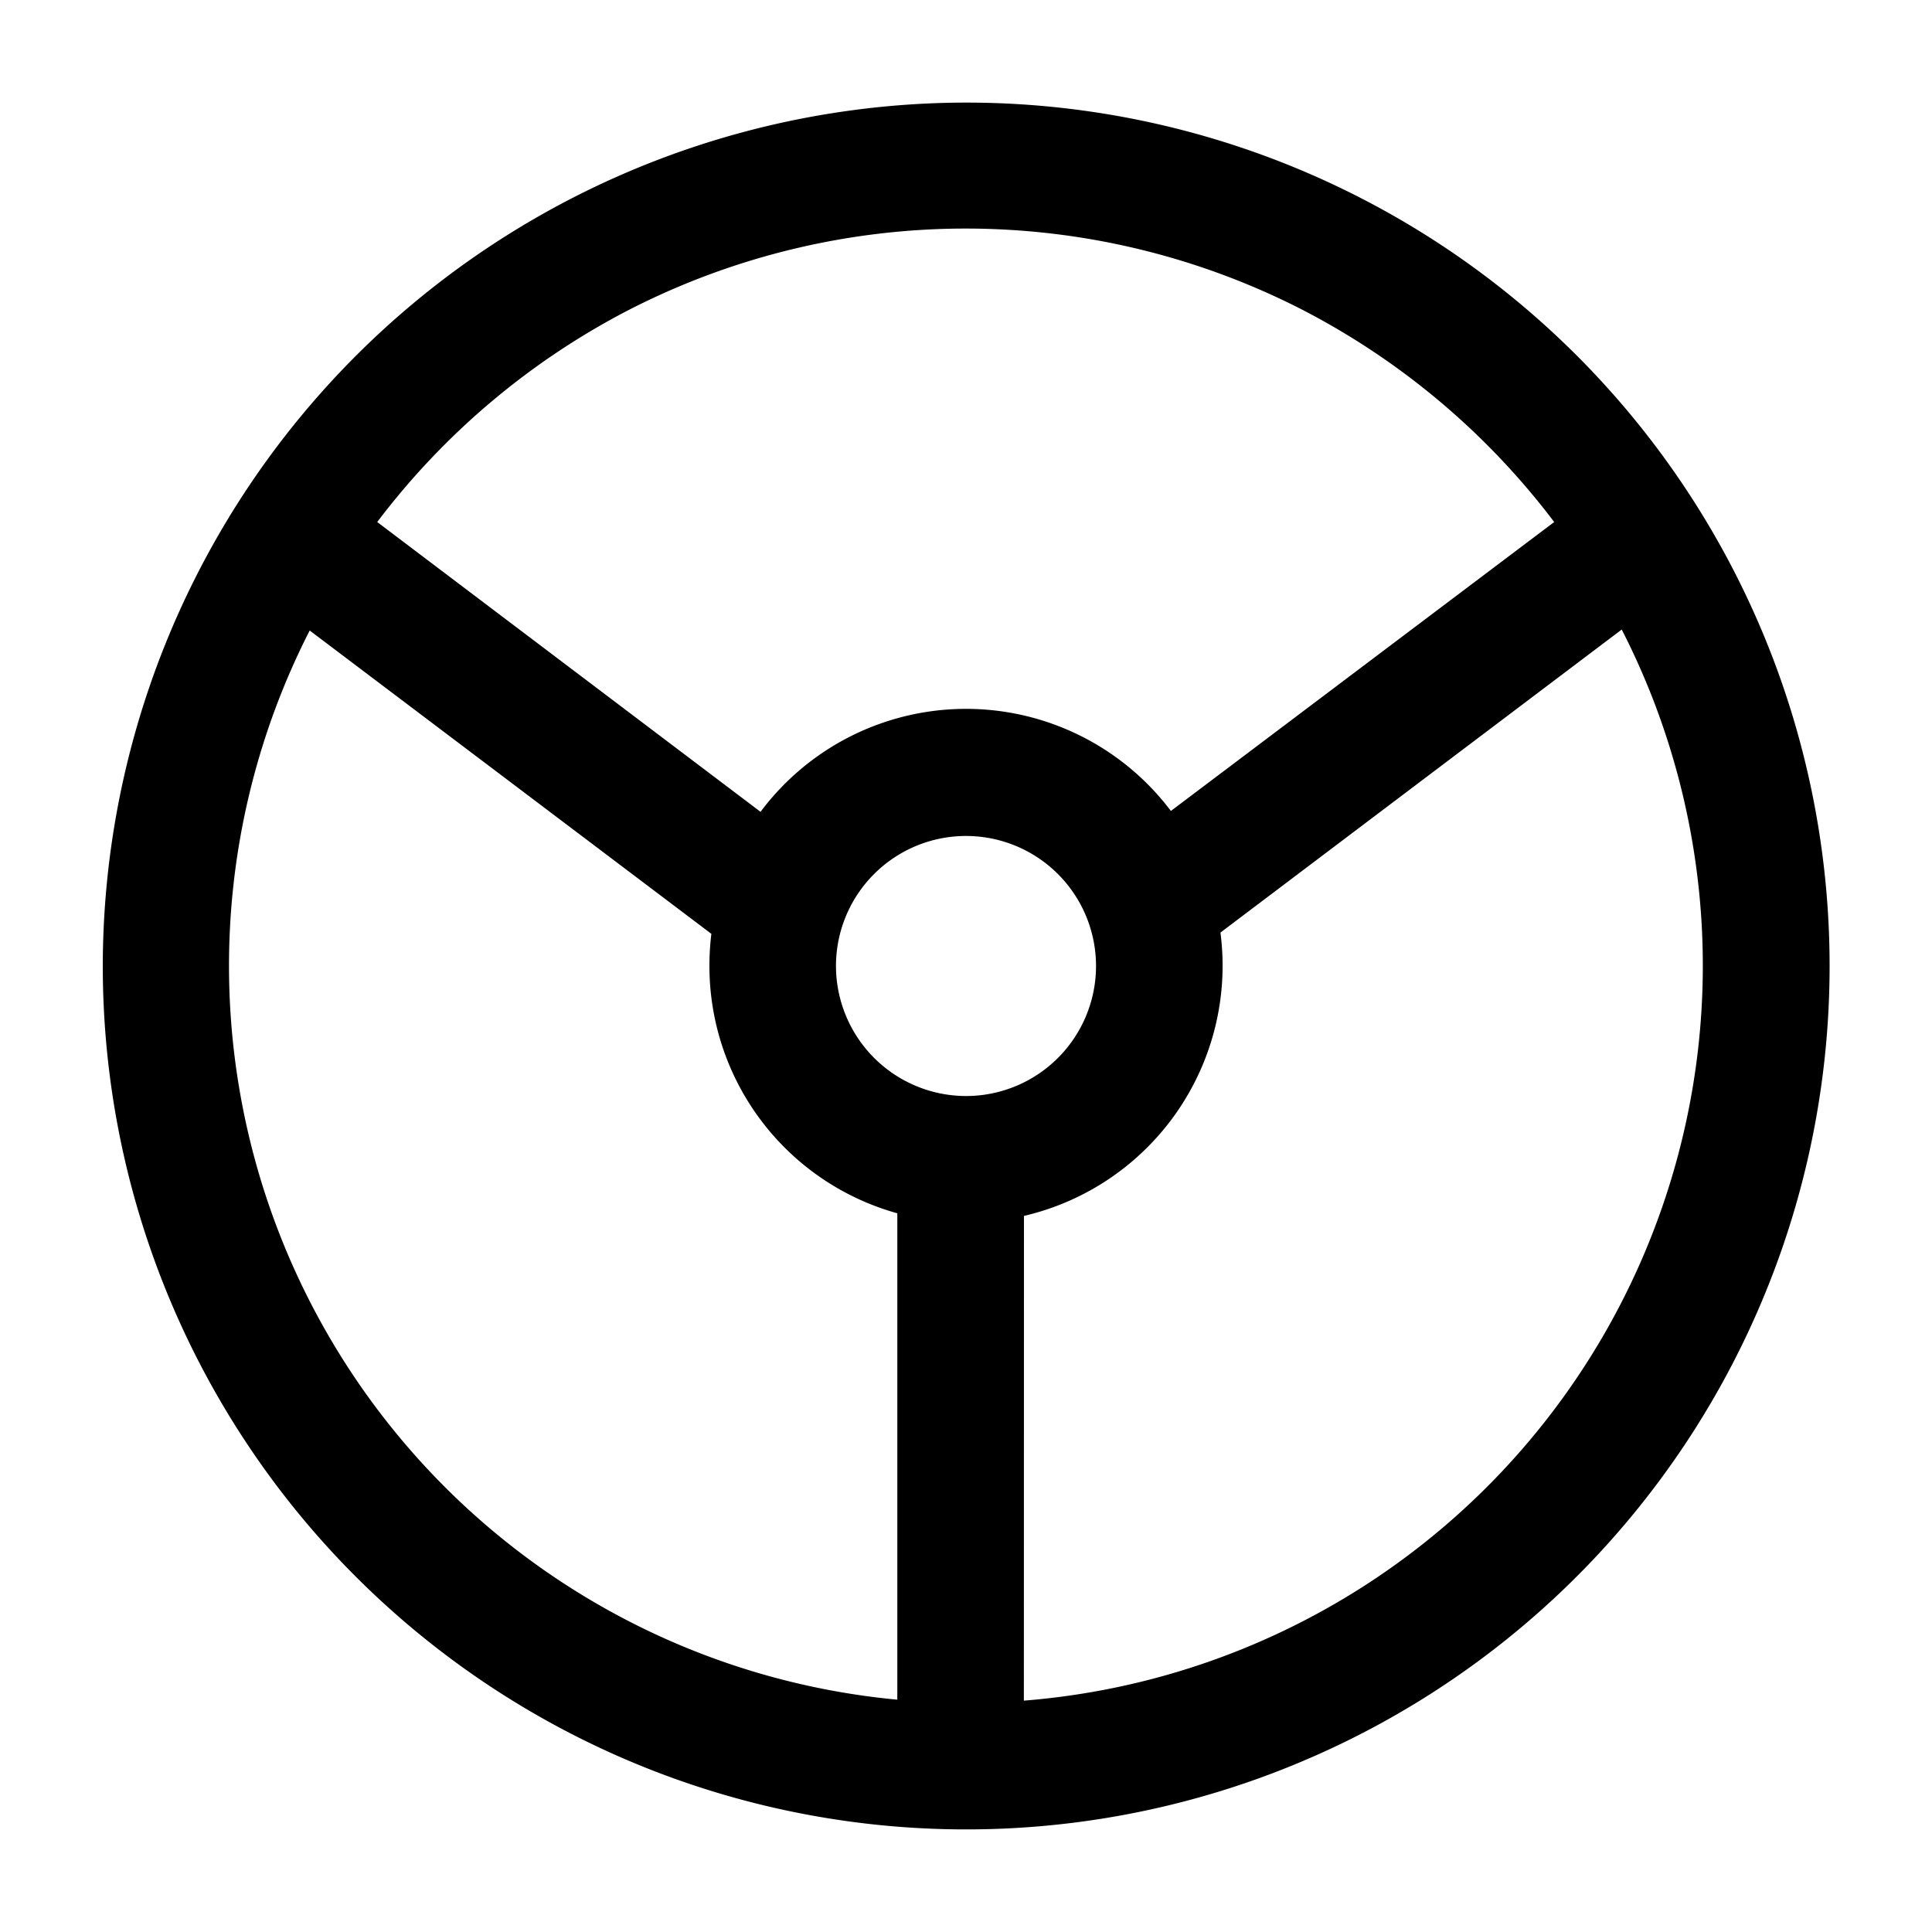 <?xml version="1.0" standalone="no"?><!DOCTYPE svg PUBLIC "-//W3C//DTD SVG 1.1//EN" "http://www.w3.org/Graphics/SVG/1.1/DTD/svg11.dtd"><svg class="icon" width="200px" height="200.00px" viewBox="0 0 1024 1024" version="1.1" xmlns="http://www.w3.org/2000/svg"><path   d="M512 56.934A455.066 455.066 0 1 1 56.934 512 455.066 455.066 0 0 1 512 56.934z m348.467 272.896L644.096 493.21a133.581 133.581 0 0 1-103.987 149.299v261.376a393.267 393.267 0 0 0 320.307-574.31z m-697.19 0.512a393.267 393.267 0 0 0 314.88 573.44v-262.707a133.632 133.632 0 0 1-98.355-147.251zM512 440.525a71.68 71.68 0 1 0 71.68 71.68 71.68 71.68 0 0 0-71.68-71.68z m0-321.638a392.55 392.55 0 0 0-315.648 158.72l207.258 156.518a133.478 133.478 0 0 1 216.422-0.461l207.258-156.518A392.55 392.55 0 0 0 512 118.886zM512 54.374A457.626 457.626 0 1 1 54.477 512 458.138 458.138 0 0 1 512 54.374z m0 910.131A452.506 452.506 0 1 0 59.597 512 453.018 453.018 0 0 0 512 964.506z m0-848.179a391.373 391.373 0 0 1 180.378 43.418 399.36 399.36 0 0 1 137.011 115.968l1.536 2.048L619.52 437.35l-1.536-2.099a130.918 130.918 0 0 0-212.275 0.461l-1.536 2.15-211.456-159.693 1.536-2.048a399.36 399.36 0 0 1 137.114-116.275A391.373 391.373 0 0 1 512 116.326z m311.757 160.358a394.24 394.24 0 0 0-133.734-112.64 391.322 391.322 0 0 0-356.301 0 394.24 394.24 0 0 0-133.786 112.64l203.162 153.6a135.987 135.987 0 0 1 217.498-0.461z m37.581 49.254l1.382 2.662a395.776 395.776 0 0 1-322.56 578.048h-2.765v-266.24l2.048-0.41a131.021 131.021 0 0 0 101.99-146.432v-1.485z m-318.669 575.437a390.758 390.758 0 0 0 316.877-567.706l-212.685 160.614a136.141 136.141 0 0 1-104.141 150.17zM162.406 326.451l220.16 166.195v1.485a132.403 132.403 0 0 0-1.178 17.818 130.867 130.867 0 0 0 97.69 126.618l1.894 0.512v267.366H478.208A395.827 395.827 0 0 1 161.28 329.37z m214.63 168.499l-212.89-160.768a390.656 390.656 0 0 0 311.45 566.682V643.072A135.987 135.987 0 0 1 376.013 512a137.882 137.882 0 0 1 1.024-17.05zM512 437.965A74.035 74.035 0 1 1 437.965 512 74.138 74.138 0 0 1 512 437.965z m0 142.95A68.915 68.915 0 1 0 443.085 512 69.018 69.018 0 0 0 512 580.915z" /></svg>